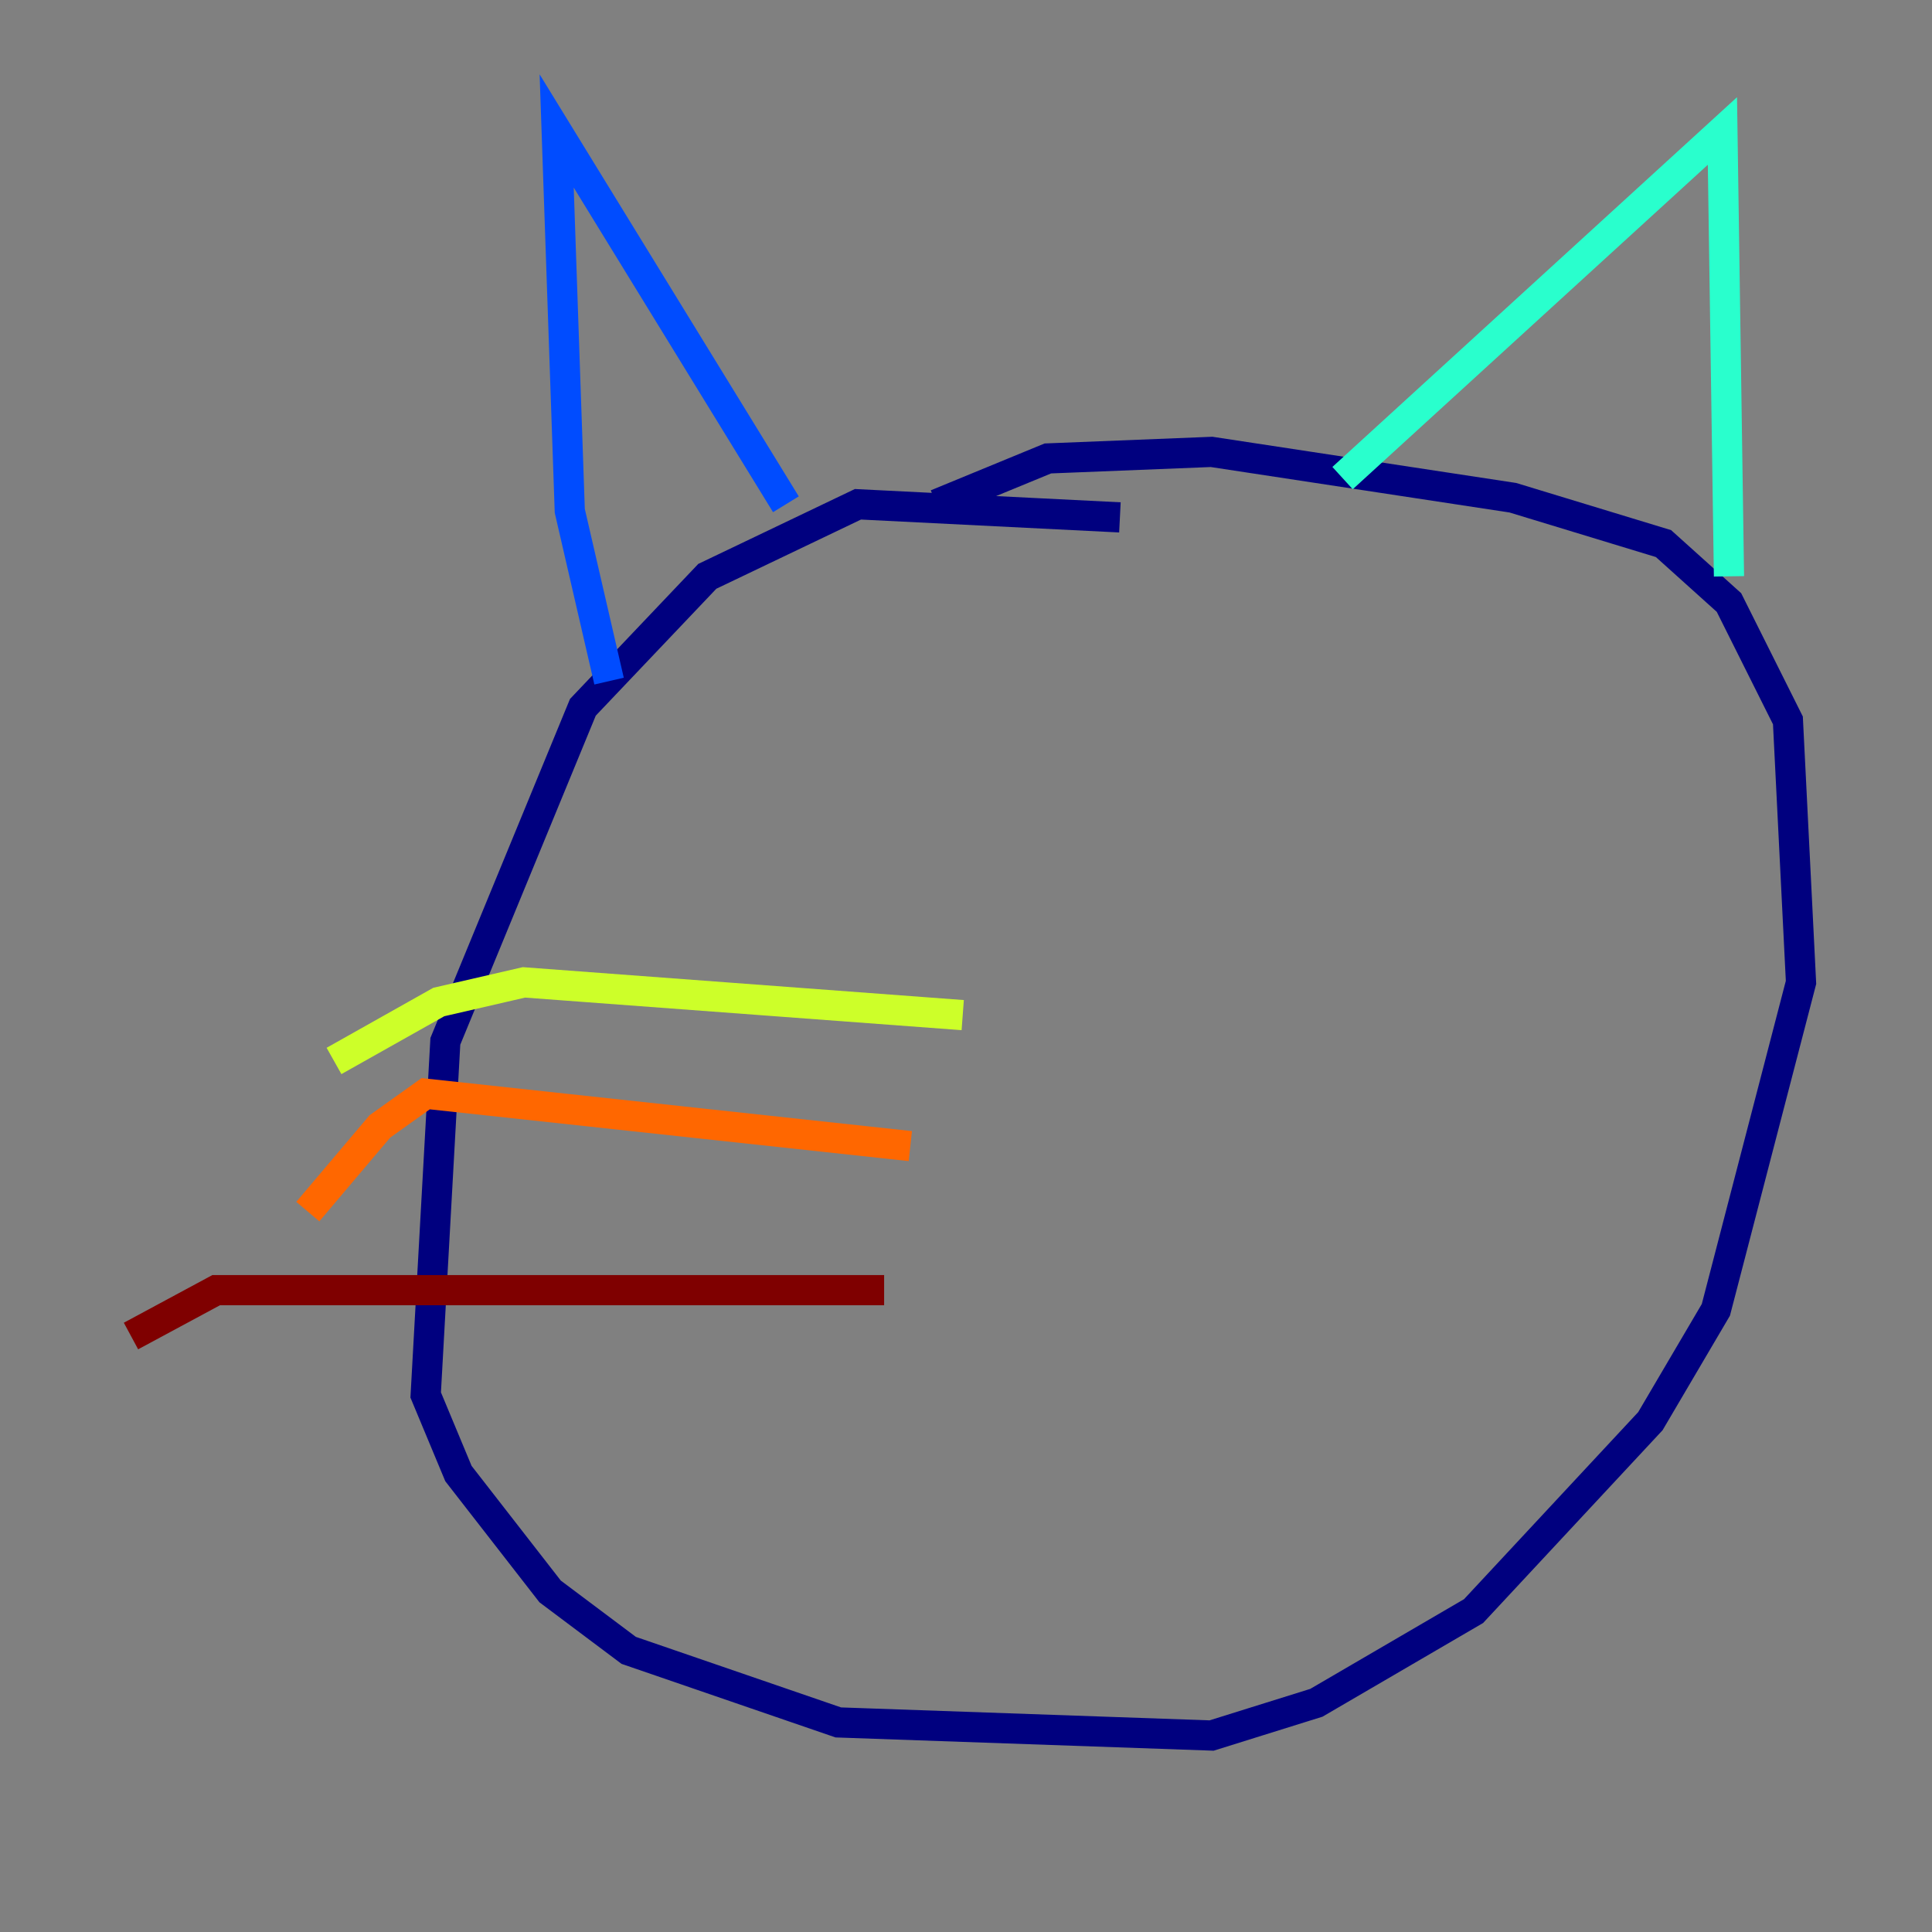 <?xml version="1.0" encoding="utf-8" ?>
<svg baseProfile="tiny" height="128" version="1.2" viewBox="0,0,128,128" width="128" xmlns="http://www.w3.org/2000/svg" xmlns:ev="http://www.w3.org/2001/xml-events" xmlns:xlink="http://www.w3.org/1999/xlink"><rect x="0" y="0" width="128" height="128" fill="#808080" stroke="none"/><defs /><polyline fill="none" points="74.197,34.278 56.841,33.41 46.861,38.183 38.617,46.861 29.505,68.99 28.203,92.42 30.373,97.627 36.447,105.437 41.654,109.342 55.539,114.115 80.271,114.983 87.214,112.814 97.627,106.739 109.342,94.156 113.681,86.78 119.322,65.085 118.454,47.729 114.549,39.919 110.21,36.014 100.231,32.976 80.271,29.939 69.424,30.373 62.047,33.41" stroke="#00007f" stroke-width="2" /><polyline fill="none" points="40.352,45.125 37.749,33.844 36.881,8.678 52.068,33.41" stroke="#004cff" stroke-width="2" /><polyline fill="none" points="88.949,31.675 114.115,8.678 114.549,38.183" stroke="#29ffcd" stroke-width="2" /><polyline fill="none" points="63.783,67.254 34.712,65.085 29.071,66.386 22.129,70.291" stroke="#cdff29" stroke-width="2" /><polyline fill="none" points="60.312,75.932 28.203,72.461 25.166,74.63 20.393,80.271" stroke="#ff6700" stroke-width="2" /><polyline fill="none" points="58.576,85.478 14.319,85.478 8.678,88.515" stroke="#7f0000" stroke-width="2" /></svg>
